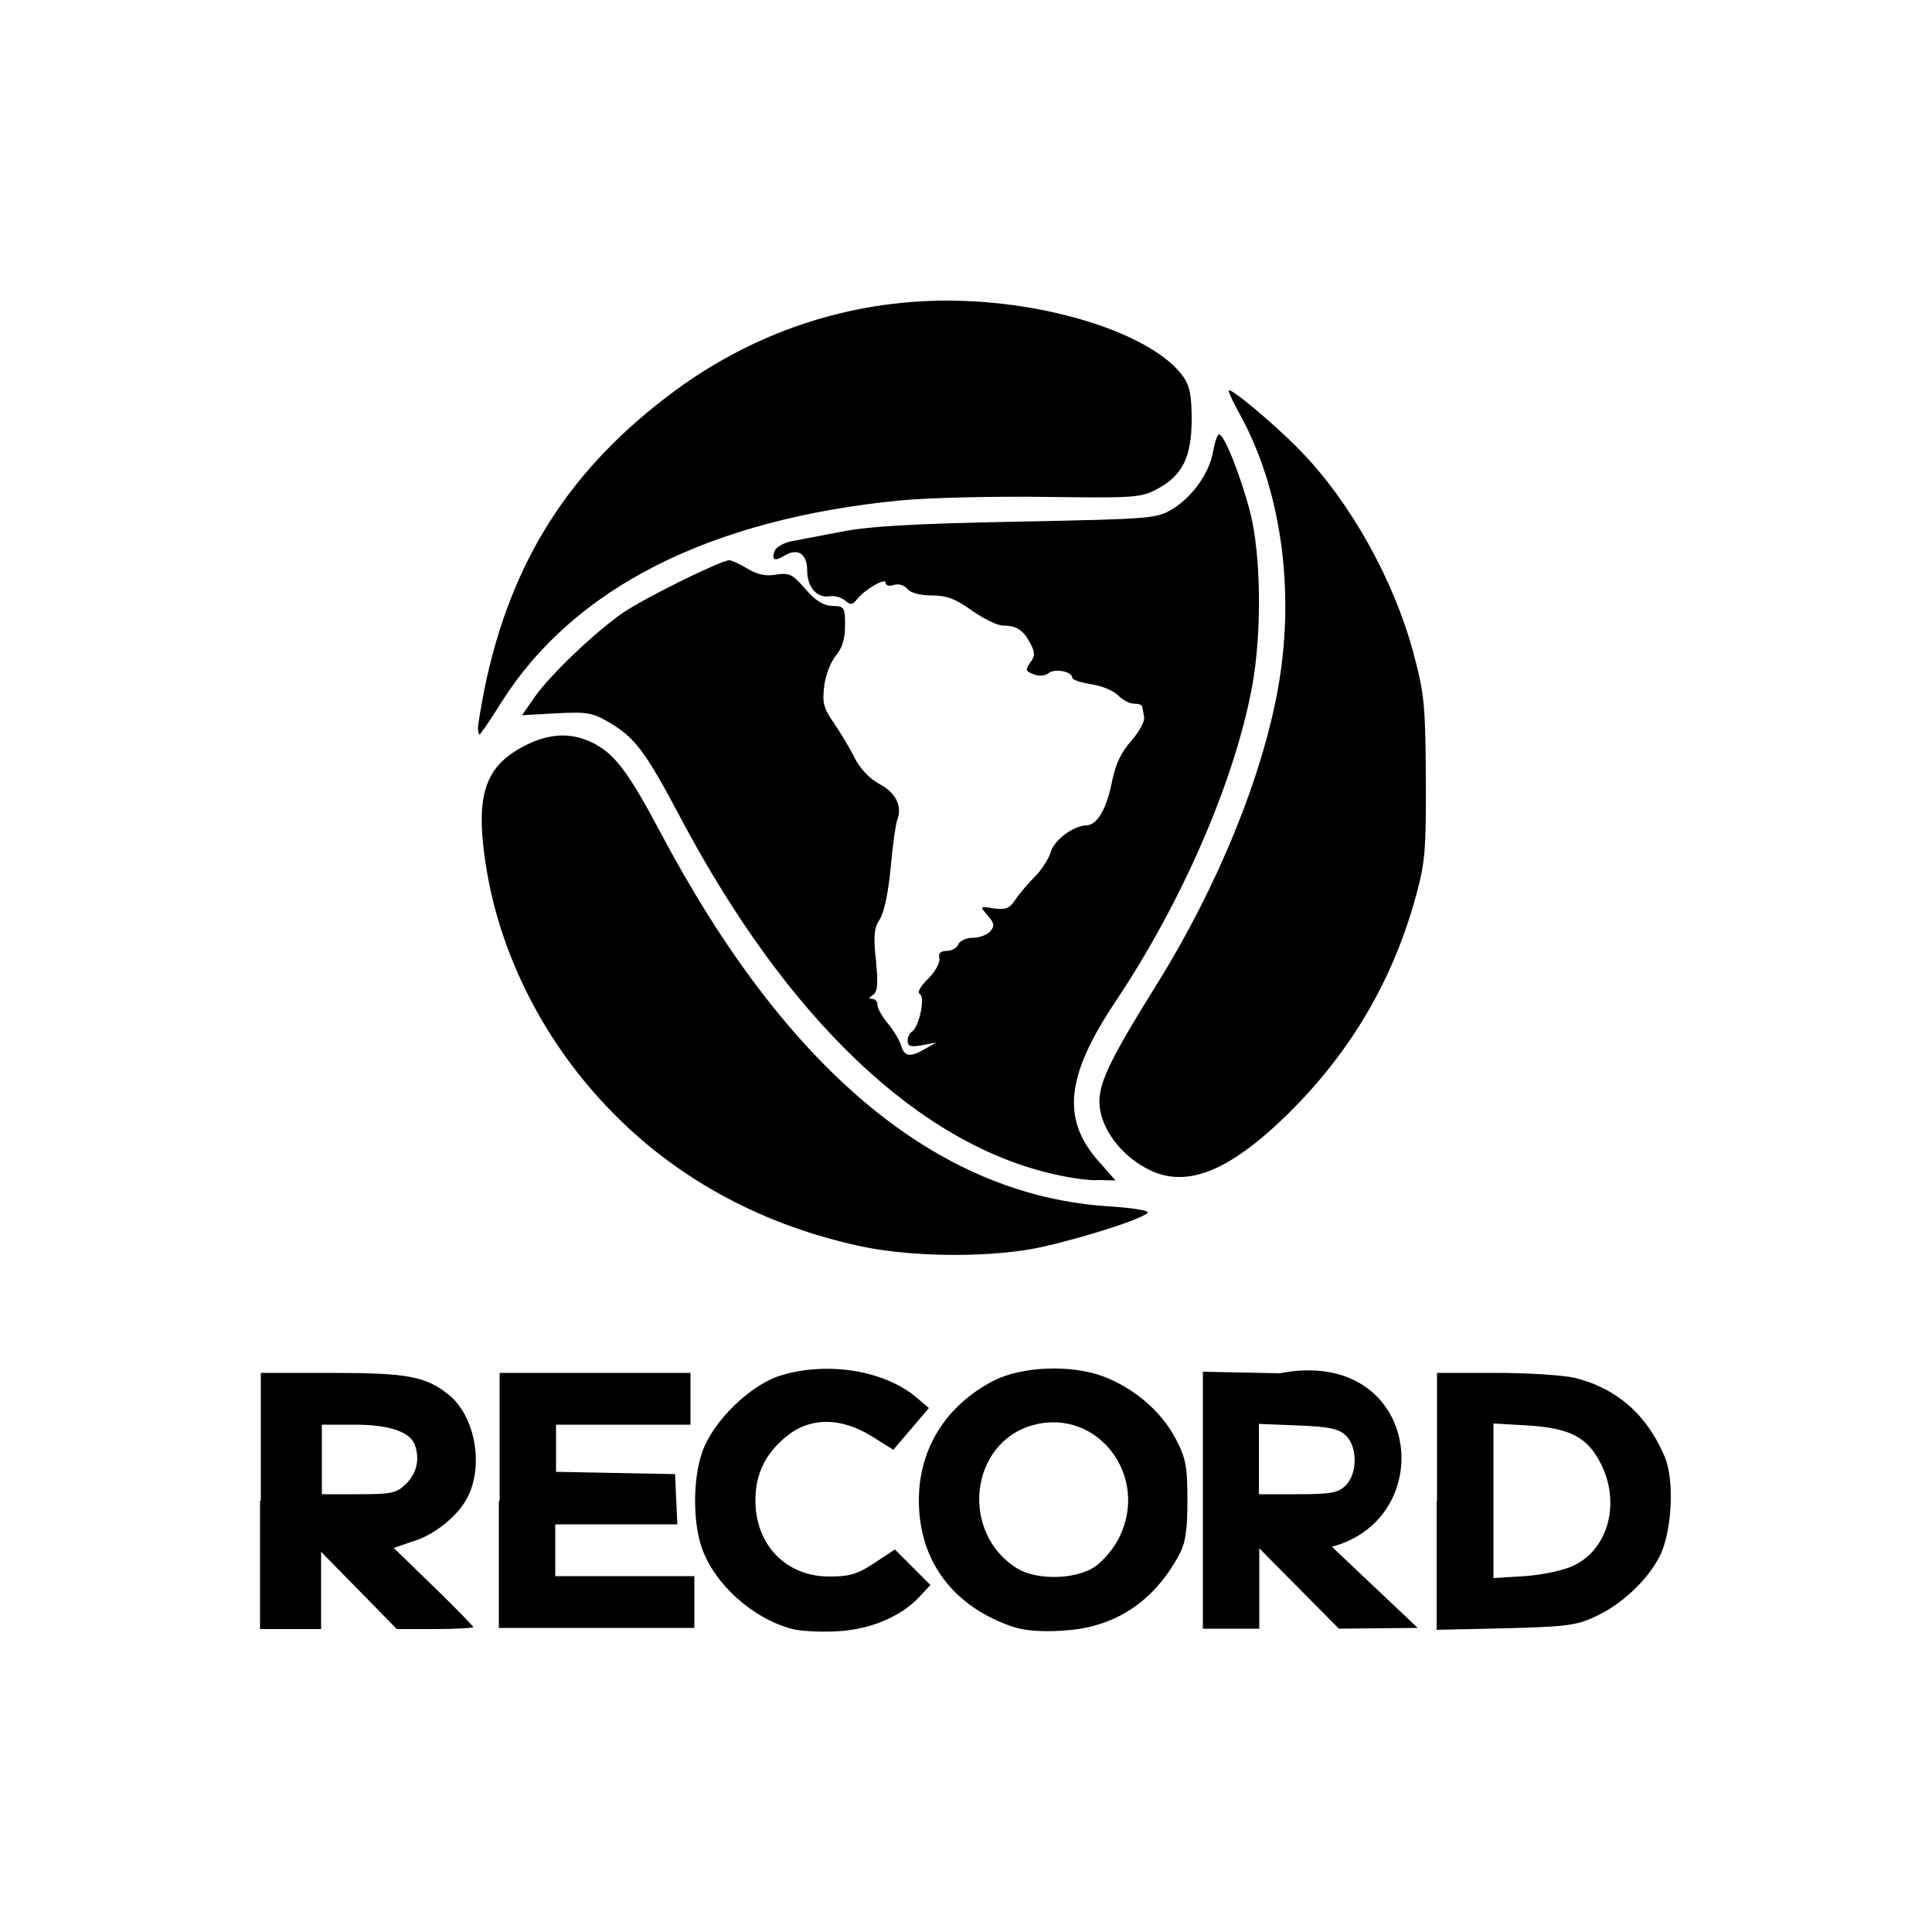 <?xml version="1.0" encoding="utf-8"?>
<!-- Generator: Adobe Illustrator 19.0.0, SVG Export Plug-In . SVG Version: 6.00 Build 0)  -->
<svg version="1.1" id="Layer_1" xmlns="http://www.w3.org/2000/svg" xmlns:xlink="http://www.w3.org/1999/xlink" x="0px" y="0px"
	 viewBox="0 0 500 500" style="enable-background:new 0 0 500 500;" xml:space="preserve">
<g id="XMLID_1_">
	<path id="XMLID_17_" d="M205.1,421.6c-10.3-2.7-20.2-11.6-23.5-21.1c-2.3-6.8-2.3-17.6,0.1-24.6c2.7-8,12.6-17.7,20.6-20
		c12-3.6,26.6-1.2,34.8,5.7l3.3,2.8l-4.6,5.4l-4.6,5.4l-5.6-3.5c-7.9-4.9-15.8-5-21.9-0.1c-5.6,4.5-8.2,9.8-8.2,16.7
		c0,11.5,7.9,19.7,19.1,19.7c5.3,0,7.3-0.6,11.7-3.5l5.3-3.5l4.6,4.6l4.6,4.6l-2.8,3c-4.9,5.3-13.2,8.7-21.9,9
		C212,422.4,207,422.1,205.1,421.6L205.1,421.6z M262.4,421.1c-15.7-5.2-24.6-17.1-24.6-32.8c0-13.4,7-24.6,19.4-31
		c7.3-3.7,20-4.2,28.3-1.1c8.1,3.1,15,9,18.8,16.2c2.6,5,3,7.1,3,15.9c0,7.8-0.5,11-2.1,14c-6.6,12.3-16.8,19-30.2,19.7
		C270,422.4,265.2,422,262.4,421.1L262.4,421.1z M283.3,405.5c2.1-1.4,5-4.8,6.3-7.5c8-15.9-5.5-33.7-22.2-29.2
		c-16.5,4.5-19.1,28-4,37.2C268.5,409,278.3,408.8,283.3,405.5z M67.5,388.4v-33.1h18.1c20,0,24.7,0.9,30.7,5.8
		c6.6,5.5,8.9,17.9,4.8,26.2c-2.3,4.7-8.2,9.6-13.6,11.4l-5.6,1.9l10.3,10c5.7,5.5,10.3,10.3,10.3,10.5s-4.5,0.5-9.9,0.5h-9.9
		l-9.8-10l-9.8-10v10v10h-7.9h-7.9V388.4z M105.2,383.9c2.7-2.7,3.5-6.5,2.1-10.1c-1.3-3.3-6.7-5.1-15.5-5.1h-8.5v9v9h9.6
		C101.5,386.7,102.7,386.4,105.2,383.9z M129.3,388.4v-33.1H154h24.7v6.7v6.7h-17.4h-17.4v6.1v6.1l15.4,0.3l15.4,0.3l0.3,6.5
		l0.3,6.5h-15.8h-15.8v6.7v6.7h18h18v6.7v6.7h-25.3h-25.3V388.4z M311.3,388.3V355l19.9,0.4c36.3-7,41.8,37.3,13.5,44.9l11.1,10.5
		l11.1,10.5l-10.2,0.1l-10.2,0.1l-10.3-10.4l-10.3-10.4l0,10.4l0,10.4h-7.3h-7.3V388.3L311.3,388.3z M348.3,384.4
		c3.1-3.1,3-10.2-0.1-13c-1.9-1.7-4.5-2.2-12.4-2.5l-10-0.4v9.1v9.1H336C344.6,386.7,346.4,386.3,348.3,384.4z M371.9,388.5v-33.2
		h15.2c8.4,0,17.6,0.6,20.5,1.3c10.9,2.7,18.8,9.7,23.3,20.6c2.5,6.1,1.8,19.6-1.5,25.8c-3.2,6.1-9.8,12.3-16.6,15.4
		c-4.9,2.3-7.8,2.6-23.3,3l-17.7,0.4V388.5z M407.4,405.1c8.9-4.3,12-16.3,6.9-26.3c-3.5-6.9-8-9.2-19-9.9l-8.8-0.5v20v20l8.2-0.5
		C399.6,407.5,404.8,406.4,407.4,405.1L407.4,405.1z M223.1,322.6c-25.1-5.3-47.1-17-64.1-34.2c-18.1-18.2-30.1-41.8-33.5-66.1
		c-2.3-16.1,0-23.5,9-28.6c6.8-3.9,12.9-4.4,18.8-1.5c5.7,2.8,9.2,7.4,17.5,23c32.6,61.6,71.6,94.2,116.2,97
		c6.2,0.4,10.6,1.1,10,1.7c-1.9,1.9-20.8,7.7-30.3,9.4C253.7,325.5,235.5,325.2,223.1,322.6L223.1,322.6z M273.3,304
		c-35.4-7.7-69.6-40.3-97.2-92.4c-9-17-11.7-20.6-18.2-24.5c-4.6-2.7-5.9-2.9-13.9-2.5l-8.9,0.5l3.2-4.6c4-5.8,15.8-17,22.9-21.9
		c5.7-3.9,25.4-13.6,27.5-13.6c0.7,0,2.8,1,4.8,2.2c2.5,1.5,4.7,2,7.4,1.5c3.4-0.5,4.2-0.1,7.5,3.7c2.7,3.1,4.6,4.3,7,4.4
		c3.1,0.1,3.3,0.3,3.3,5c0,3.5-0.7,5.9-2.4,7.9c-1.3,1.6-2.7,5.1-3,7.9c-0.5,4.2-0.2,5.7,2.5,9.5c1.7,2.5,4.2,6.6,5.4,9.1
		c1.4,2.7,3.9,5.4,6.4,6.7c4.2,2.2,6,5.8,4.6,9.3c-0.4,1.1-1.2,6.6-1.7,12.4c-0.6,6.3-1.7,11.6-2.8,13.3c-1.5,2.2-1.7,4.3-1,10.7
		c0.6,6.2,0.4,8.1-0.8,8.9c-1.1,0.7-1.2,1-0.2,1c0.8,0,1.4,0.7,1.4,1.6c0,0.9,1.2,3,2.7,4.8s3,4.3,3.4,5.7c0.9,2.9,2.3,3.1,6.3,0.8
		l2.8-1.6l-3.7,0.7c-2.9,0.5-3.7,0.3-3.7-1.1c0-1,0.5-2.1,1.1-2.4c1.8-1.1,3.5-8.8,2.1-9.7c-0.8-0.5,0-1.9,2.1-4
		c1.8-1.8,3.1-4.1,2.9-5.2c-0.3-1.4,0.3-2,1.9-2c1.3,0,2.7-0.8,3-1.7c0.4-0.9,2-1.7,3.8-1.7c1.7,0,3.7-0.8,4.5-1.7
		c1.2-1.4,1-2.1-0.7-4.1c-2.1-2.4-2.1-2.4,1.6-1.8c3.1,0.4,4.1,0,5.6-2.3c1-1.5,3.3-4.2,5.1-6c1.7-1.7,3.5-4.6,4-6.2
		c0.8-3.1,5.8-6.9,9.3-7c2.8-0.1,5.2-4.3,6.6-11.4c0.9-4.5,2.4-7.6,5-10.5c2-2.3,3.5-5,3.3-6.1c-0.2-1-0.4-2.3-0.5-2.7
		c0-0.5-1-0.8-2.2-0.8c-1.1,0-2.9-1-4-2.1c-1.1-1.2-4.2-2.5-6.9-2.9c-2.7-0.4-5-1.2-5-1.7c0-1.6-4.5-2.5-6.1-1.2
		c-0.9,0.7-2.5,0.9-3.9,0.3c-2.1-0.8-2.2-1.1-0.9-3c1.3-1.7,1.3-2.6,0.1-4.9c-1.8-3.5-3.6-4.7-7.1-4.7c-1.5,0-5.1-1.8-8.1-3.9
		c-4.3-3.1-6.6-3.9-10.4-3.9c-3,0-5.5-0.7-6.3-1.7c-0.8-1-2.3-1.4-3.5-1c-1.2,0.4-2.1,0.1-2.1-0.6c0-1.4-5.5,1.8-7.5,4.4
		c-1.1,1.4-1.6,1.4-3,0.2c-1-0.8-2.7-1.3-3.9-1.1c-3.3,0.6-5.9-2.3-5.9-6.6c0-4.4-2.4-6-5.9-3.9c-2.6,1.6-3.4,1.1-2.5-1.3
		c0.4-0.9,2.3-2,4.2-2.4c2-0.4,7.9-1.5,13.1-2.5c7.1-1.4,18.8-2.1,45.5-2.6c35.2-0.7,36-0.8,40.2-3.3c5.3-3.3,9.6-9.5,10.5-15.1
		c0.4-2.3,1.1-4.2,1.5-4.2c1.3,0,5.5,10.5,8,20c2.9,11.2,3.1,31.6,0.5,45.5c-4.6,24.5-18.1,55.6-35.5,81.6
		c-12.6,18.9-13.8,30.1-4.3,40.9l4.5,5.1l-4.3-0.1C282.3,305.6,277.2,304.9,273.3,304L273.3,304z M296.2,302.1
		c-6.4-3.6-10.9-9.8-11.6-15.6c-0.6-5.6,2.1-11.4,14.8-31.8c15.7-25.2,27.5-54.1,31.5-77.4c4.3-25.1,0.5-51.1-10.1-70.2
		c-1.5-2.7-2.8-5.4-2.8-6c0-1.2,11.8,8.6,18.4,15.4c13,13.3,24.4,33.6,29.5,52.9c2.7,10.1,3,13.2,3.1,32c0.1,18.4-0.2,21.9-2.5,30.3
		c-5.9,21.6-16.6,40.1-32.8,56.2C317.8,303.6,306.4,308,296.2,302.1L296.2,302.1z M123.7,188.4c0-1,0.8-5.5,1.7-10.2
		c6.8-33.1,22.2-57.1,49.3-77.1c20.8-15.3,45.1-23.3,70.4-23.3c26.1,0,53,8.6,61,19.5c1.8,2.5,2.3,4.9,2.3,11.2
		c0,9.8-2.4,14.6-9,18.1c-4.2,2.2-5.9,2.3-28.7,2c-13.3-0.2-30.2,0.2-37.6,0.9c-49.5,4.8-84.8,22.7-103.5,52.5
		c-2.8,4.5-5.3,8.1-5.5,8.1C123.9,190.1,123.7,189.3,123.7,188.4L123.7,188.4z"/>
</g>
</svg>
